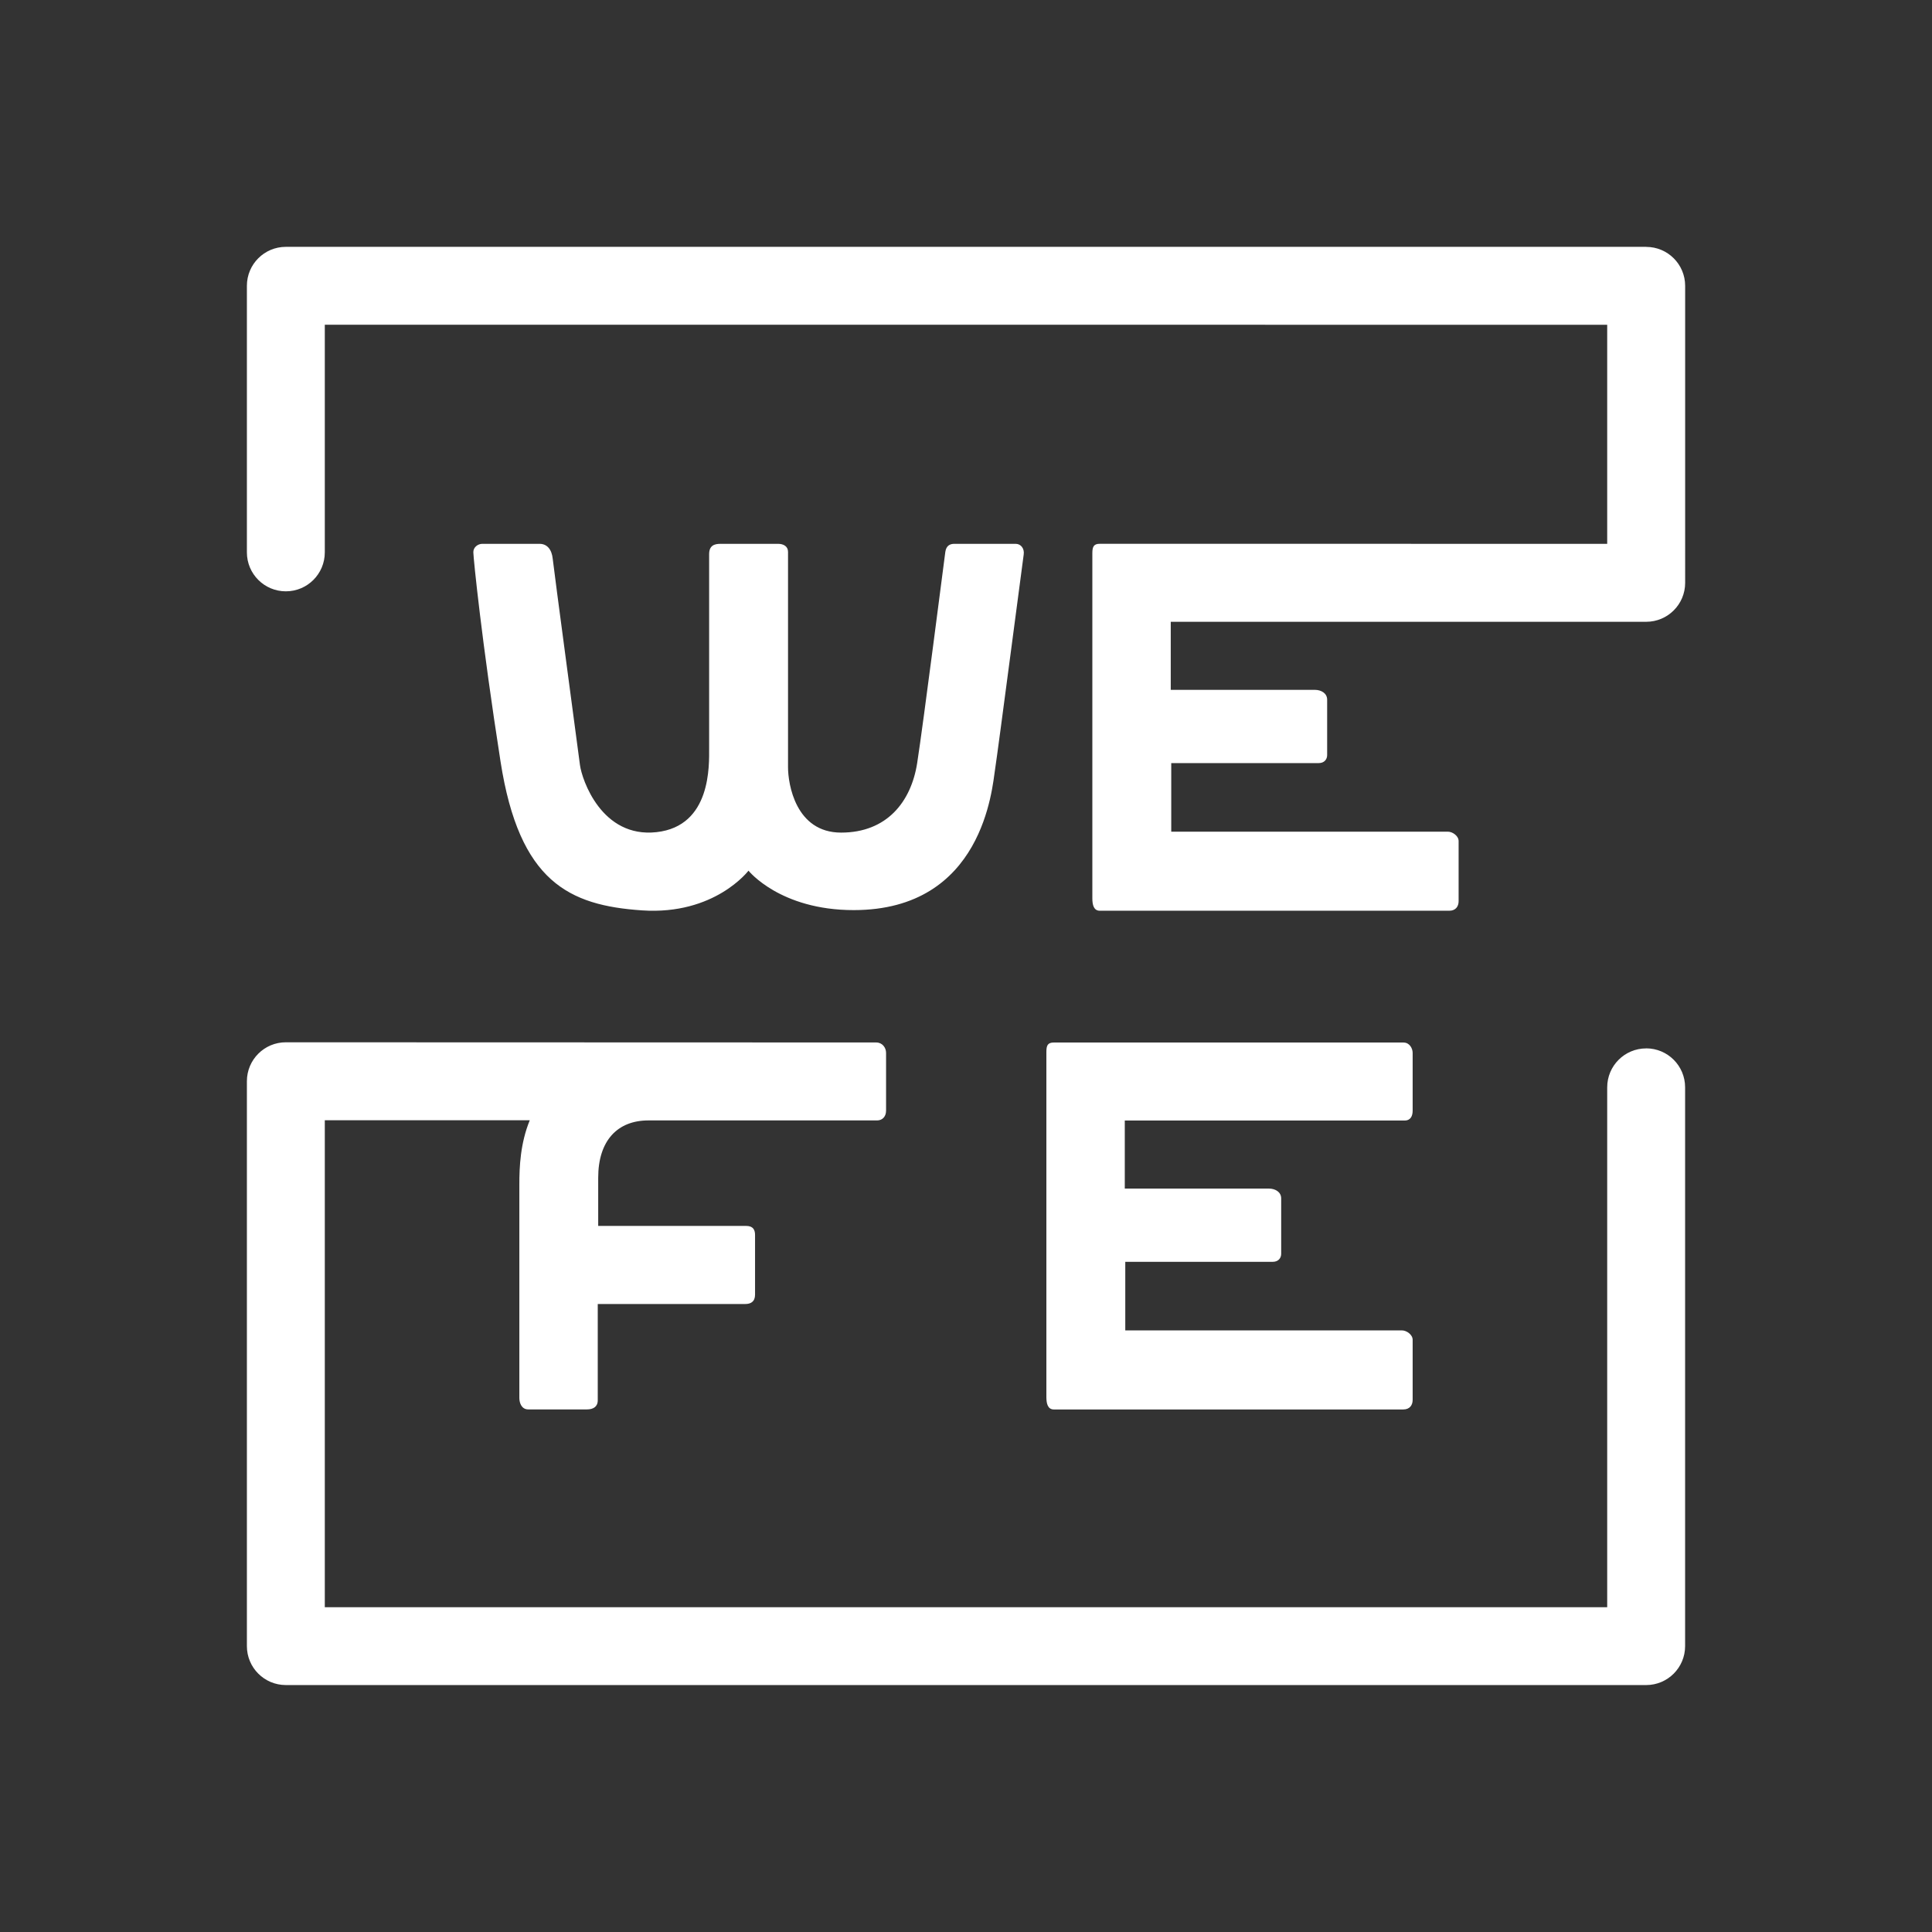 <?xml version="1.0" encoding="UTF-8"?>
<svg id="Capa_1" data-name="Capa 1" xmlns="http://www.w3.org/2000/svg" viewBox="0 0 430 430">
  <rect x="0" y="0" width="430" height="430" fill="#333333" stroke="none"/>
  <defs>
    <style>
      .cls-1 {
        fill: #fff;
      }
    </style>
  </defs>
  <path class="cls-1" d="M226.08,121.04h-13.69c-.84,0-1.78,.31-1.99,1.78-.21,1.46-4.91,38.36-6.27,47.03-1.36,8.67-6.79,15.46-16.93,15.46s-11.81-10.86-11.81-14.52v-47.97c0-1.25-1.05-1.78-2.19-1.78h-12.86c-1.25,0-2.51,.31-2.51,2.3s0,39.4,0,43.16,.52,17.35-11.71,18.71c-12.23,1.36-16.62-11.71-17.04-14.95-.42-3.24-5.85-43.79-6.06-45.88s-1.25-3.34-2.93-3.34h-12.75c-.94,0-2.01,.73-1.99,1.88,.03,1.48,1.88,19.86,6.06,46.61,4.18,26.76,15.26,31.98,31.46,33.09,16.2,1.11,23.72-8.84,23.72-8.84,0,0,7,8.78,23.41,8.78,28.85,0,30.83-27.28,31.46-31.25,.63-3.97,6.17-46.51,6.38-47.87s-.63-2.4-1.78-2.4Z"/>
  <path class="cls-1" d="M312.42,232.03h-77.86c-1.36,0-1.67,.63-1.67,2.09v76.82c0,1.46,.31,2.76,1.67,2.76h77.76c1.46,0,2.09-.98,2.09-2.13v-13.38c0-1.15-1.36-2.09-2.4-2.09h-61.56v-15.26h32.82c1.25,0,1.88-.84,1.88-1.78v-12.33c0-1.46-1.36-2.19-2.72-2.19h-32.09v-15.15h62.29c1.36,0,1.78-1.05,1.78-2.19v-12.86c0-1.05-.73-2.3-1.99-2.3Z"/>
  <path class="cls-1" d="M366.38,54.94H63.62c-4.79,0-8.67,3.88-8.67,8.67v59.33c0,4.79,3.88,8.67,8.67,8.67s8.67-3.88,8.67-8.67v-50.66H357.71v48.76s-111.57-.01-112.92-.01-1.67,.63-1.67,2.09v76.82c0,1.46,.31,2.76,1.67,2.76h77.76c1.46,0,2.09-.98,2.09-2.13v-13.38c0-1.15-1.36-2.09-2.4-2.09h-61.56v-15.26h32.82c1.25,0,1.88-.84,1.88-1.78v-12.33c0-1.46-1.36-2.19-2.72-2.19h-32.09v-15.15h46.89c.05,0,.11,0,.16,0h58.77c4.79,0,8.67-3.88,8.67-8.67V63.62c0-4.79-3.88-8.67-8.67-8.67Z"/>
  <path class="cls-1" d="M366.38,233.34c-4.79,0-8.67,3.88-8.67,8.67v115.7H72.29v-108.38h45.62c-2.11,5.14-2.32,10.42-2.32,14.26v47.55c0,1.15,.52,2.55,1.99,2.55h13.06c1.36,0,2.4-.57,2.4-2.03v-21.43h32.82c1.25,0,2.19-.52,2.19-2.09v-13.27c0-1.15-.42-2.02-1.99-2.02h-32.92v-10.73c0-8.26,4.29-12.75,11.18-12.75h50.9c1.05,0,1.99-.73,1.99-2.19v-12.86c0-1.15-.84-2.3-2.19-2.3-1.26,0-131.4-.04-131.4-.04-4.79,0-8.67,3.88-8.67,8.67v125.72c0,4.79,3.88,8.67,8.67,8.67H366.38c4.79,0,8.67-3.88,8.67-8.67v-124.37c0-4.79-3.88-8.67-8.67-8.67Z"/>
</svg>